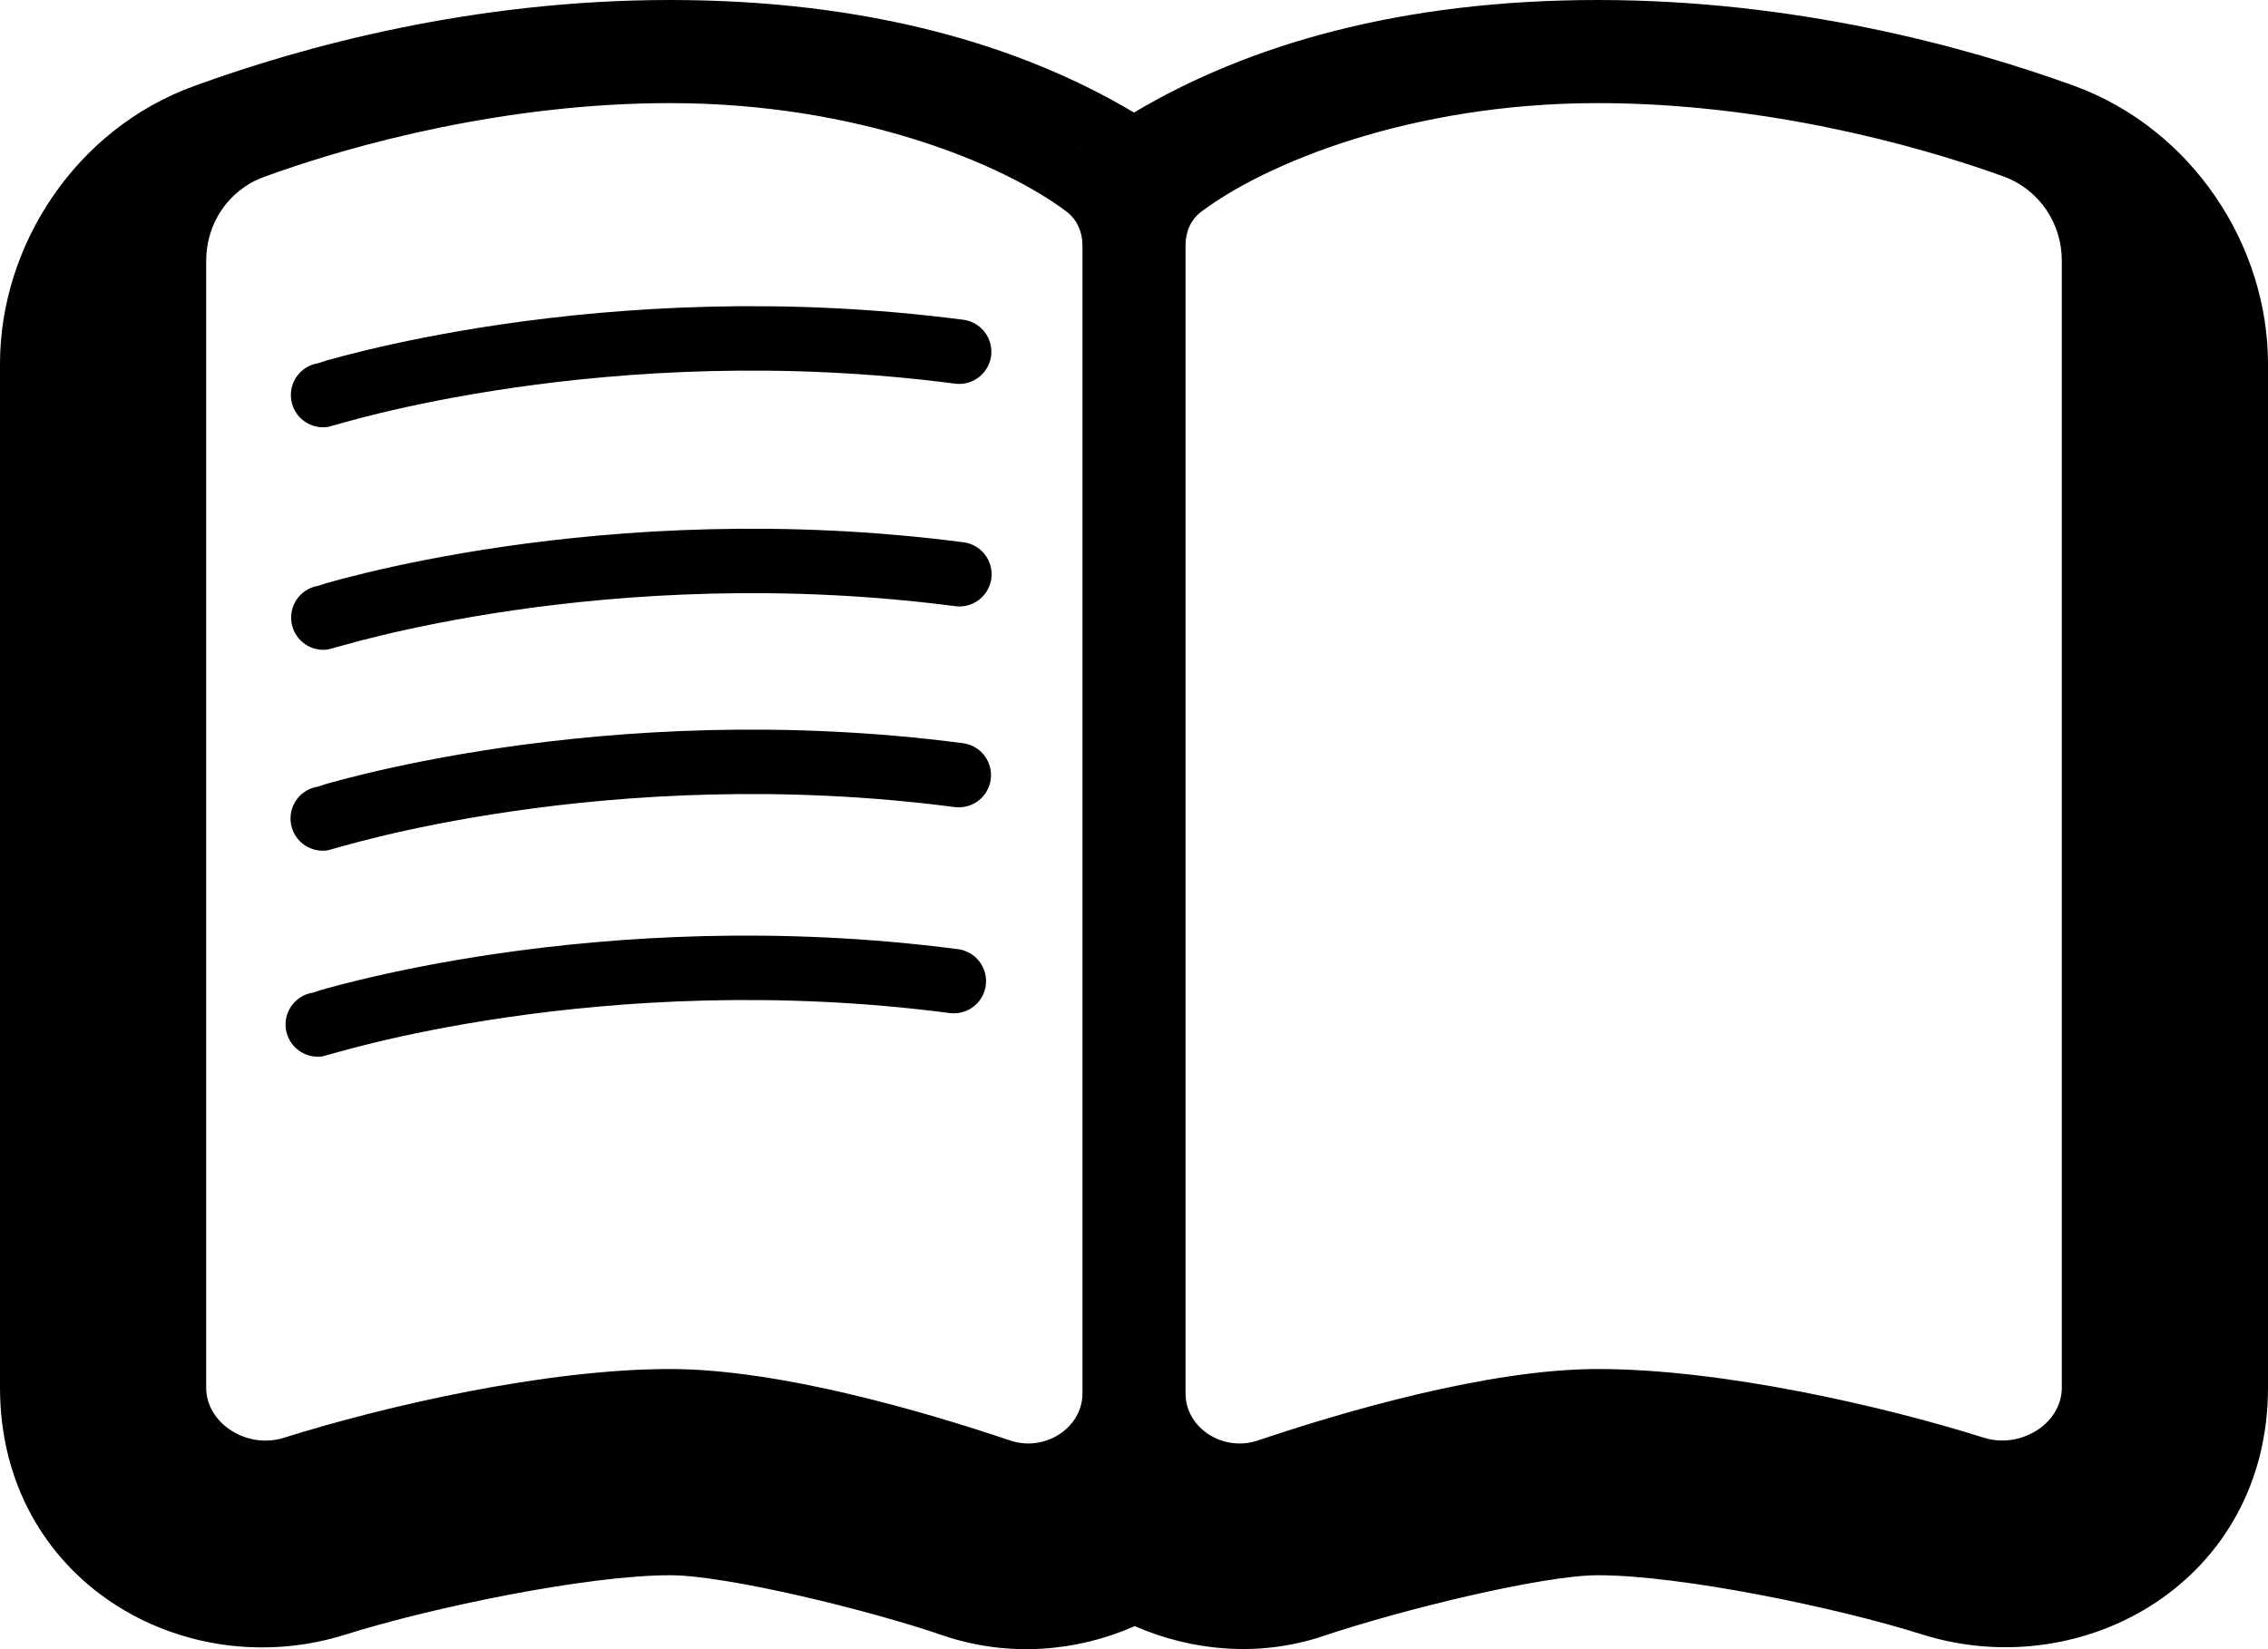 <?xml version="1.0" encoding="UTF-8" standalone="no"?>
<svg
   viewBox="0 0 704 512"
   version="1.1"
   id="svg22127"
   sodipodi:docname="book-inside-left.svg"
   width="704"
   height="512"
   inkscape:version="1.3.2 (091e20e, 2023-11-25, custom)"
   inkscape:export-filename="InsideCover3.png"
   inkscape:export-xdpi="300"
   inkscape:export-ydpi="300"
   xmlns:inkscape="http://www.inkscape.org/namespaces/inkscape"
   xmlns:sodipodi="http://sodipodi.sourceforge.net/DTD/sodipodi-0.dtd"
   xmlns="http://www.w3.org/2000/svg"
   xmlns:svg="http://www.w3.org/2000/svg">
  <defs
     id="defs22131" />
  <sodipodi:namedview
     id="namedview22129"
     pagecolor="#ffffff"
     bordercolor="#111111"
     borderopacity="1"
     inkscape:showpageshadow="0"
     inkscape:pageopacity="0"
     inkscape:pagecheckerboard="1"
     inkscape:deskcolor="#d1d1d1"
     showgrid="false"
     inkscape:zoom="0.6685671"
     inkscape:cx="299.14724"
     inkscape:cy="80.021886"
     inkscape:window-width="1920"
     inkscape:window-height="1027"
     inkscape:window-x="-8"
     inkscape:window-y="22"
     inkscape:window-maximized="1"
     inkscape:current-layer="svg22127" />
  <!--! Font Awesome Pro 6.3.0 by @fontawesome - https://fontawesome.com License - https://fontawesome.com/license (Commercial License) Copyright 2023 Fonticons, Inc. -->
  <path
     id="path2161-6"
     style="color:#000000;fill:#000000;stroke-width:1;-inkscape-stroke:none;paint-order:stroke fill markers"
     d="M 208,0 C 147.008,0 94.429,14.251 60.367,26.67 23.521,39.96 0,76.161 0,112.959 v 317.832 c 0,59.85 56.95,92.655 107.473,76.603 l -0.154,0.049 c 26.467,-8.335 74.846,-18.396 100.682,-18.396 17.258,0 61.317,10.618 85.145,18.844 l 0.051,0.018 0.053,0.018 c 19.826,6.586 40.841,4.922 58.998,-3.076 18.043,7.88 38.843,9.613 58.336,3.133 l 0.137,-0.045 0.137,-0.047 c 23.884,-8.059 67.886,-18.844 85.145,-18.844 25.835,0 74.225,10.027 100.682,18.396 l 0.154,0.049 0.156,0.049 C 647.134,523.053 704,490.642 704,430.792 v -317.832 c 0,-36.827 -23.496,-72.823 -60.01,-86.256 l -0.16,-0.061 -0.162,-0.057 C 609.792,14.33 557.113,0.001 496,0.001 434.567,0.001 387.126,14.014 352,34.943 316.874,14.013 269.433,0.001 208,0.001 Z m 0,32.01 c 58.4,0 103.4,18.895 123,33.633 3.3,2.456 5,6.425 5,10.393 v 356.551 c 0,10.77 -11.7,18.233 -22.4,14.643 -26.6,-8.975 -71.7,-22.201 -105.6,-22.201 -38.5,0 -88.4,11.432 -119.9,21.352 C 76.8,449.969 64,442.032 64,430.789 V 80.947 C 64,69.516 70.8,58.935 82.1,54.873 110.3,44.575 157.5,32.01 208,32.01 Z m 288,0 c 50.5,0 97.7,12.566 125.9,22.769 C 633.2,58.936 640,69.516 640,80.947 v 349.842 c 0,11.243 -12.8,19.085 -24.1,15.59 -31.5,-9.92 -81.4,-21.352 -119.9,-21.352 -33.9,0 -79,13.226 -105.6,22.201 C 379.6,450.819 368,443.356 368,432.586 V 76.035 c 0,-3.968 1.6,-7.936 5,-10.393 19.6,-14.738 64.6,-33.633 123,-33.633 z M 335.527,45.754 c -0.129,0.093 -0.231,0.203 -0.359,0.297 -0.198,0.148 -0.428,0.28 -0.625,0.428 z m 33.68,0.537 0.248,0.188 c -0.043,-0.033 -0.094,-0.061 -0.137,-0.094 -0.039,-0.03 -0.071,-0.064 -0.111,-0.094 z" />
  <g
     id="g1"
     transform="matrix(-1,0,0,1,710.546,0)">
    <path
       style="fill:none;stroke:#000000;stroke-width:20;stroke-linecap:round;stroke-linejoin:miter;stroke-dasharray:none;stroke-opacity:1"
       d="M 412.823,109.189 C 523.149,94.805 609.957,122.602 610.26,122.65"
       id="path1"
       sodipodi:nodetypes="cc" />
    <path
       style="fill:none;stroke:#000000;stroke-width:20;stroke-linecap:round;stroke-linejoin:miter;stroke-dasharray:none;stroke-opacity:1"
       d="m 412.743,178.279 c 110.326,-14.384 197.133,13.414 197.437,13.462"
       id="path1-2"
       sodipodi:nodetypes="cc" />
    <path
       style="fill:none;stroke:#000000;stroke-width:20;stroke-linecap:round;stroke-linejoin:miter;stroke-dasharray:none;stroke-opacity:1"
       d="m 412.932,240.646 c 110.326,-14.384 197.133,13.414 197.437,13.462"
       id="path1-2-0"
       sodipodi:nodetypes="cc" />
    <path
       style="fill:none;stroke:#000000;stroke-width:20;stroke-linecap:round;stroke-linejoin:miter;stroke-dasharray:none;stroke-opacity:1"
       d="m 414.47,304.595 c 110.326,-14.384 197.133,13.414 197.437,13.462"
       id="path1-2-0-9"
       sodipodi:nodetypes="cc" />
  </g>
</svg>
